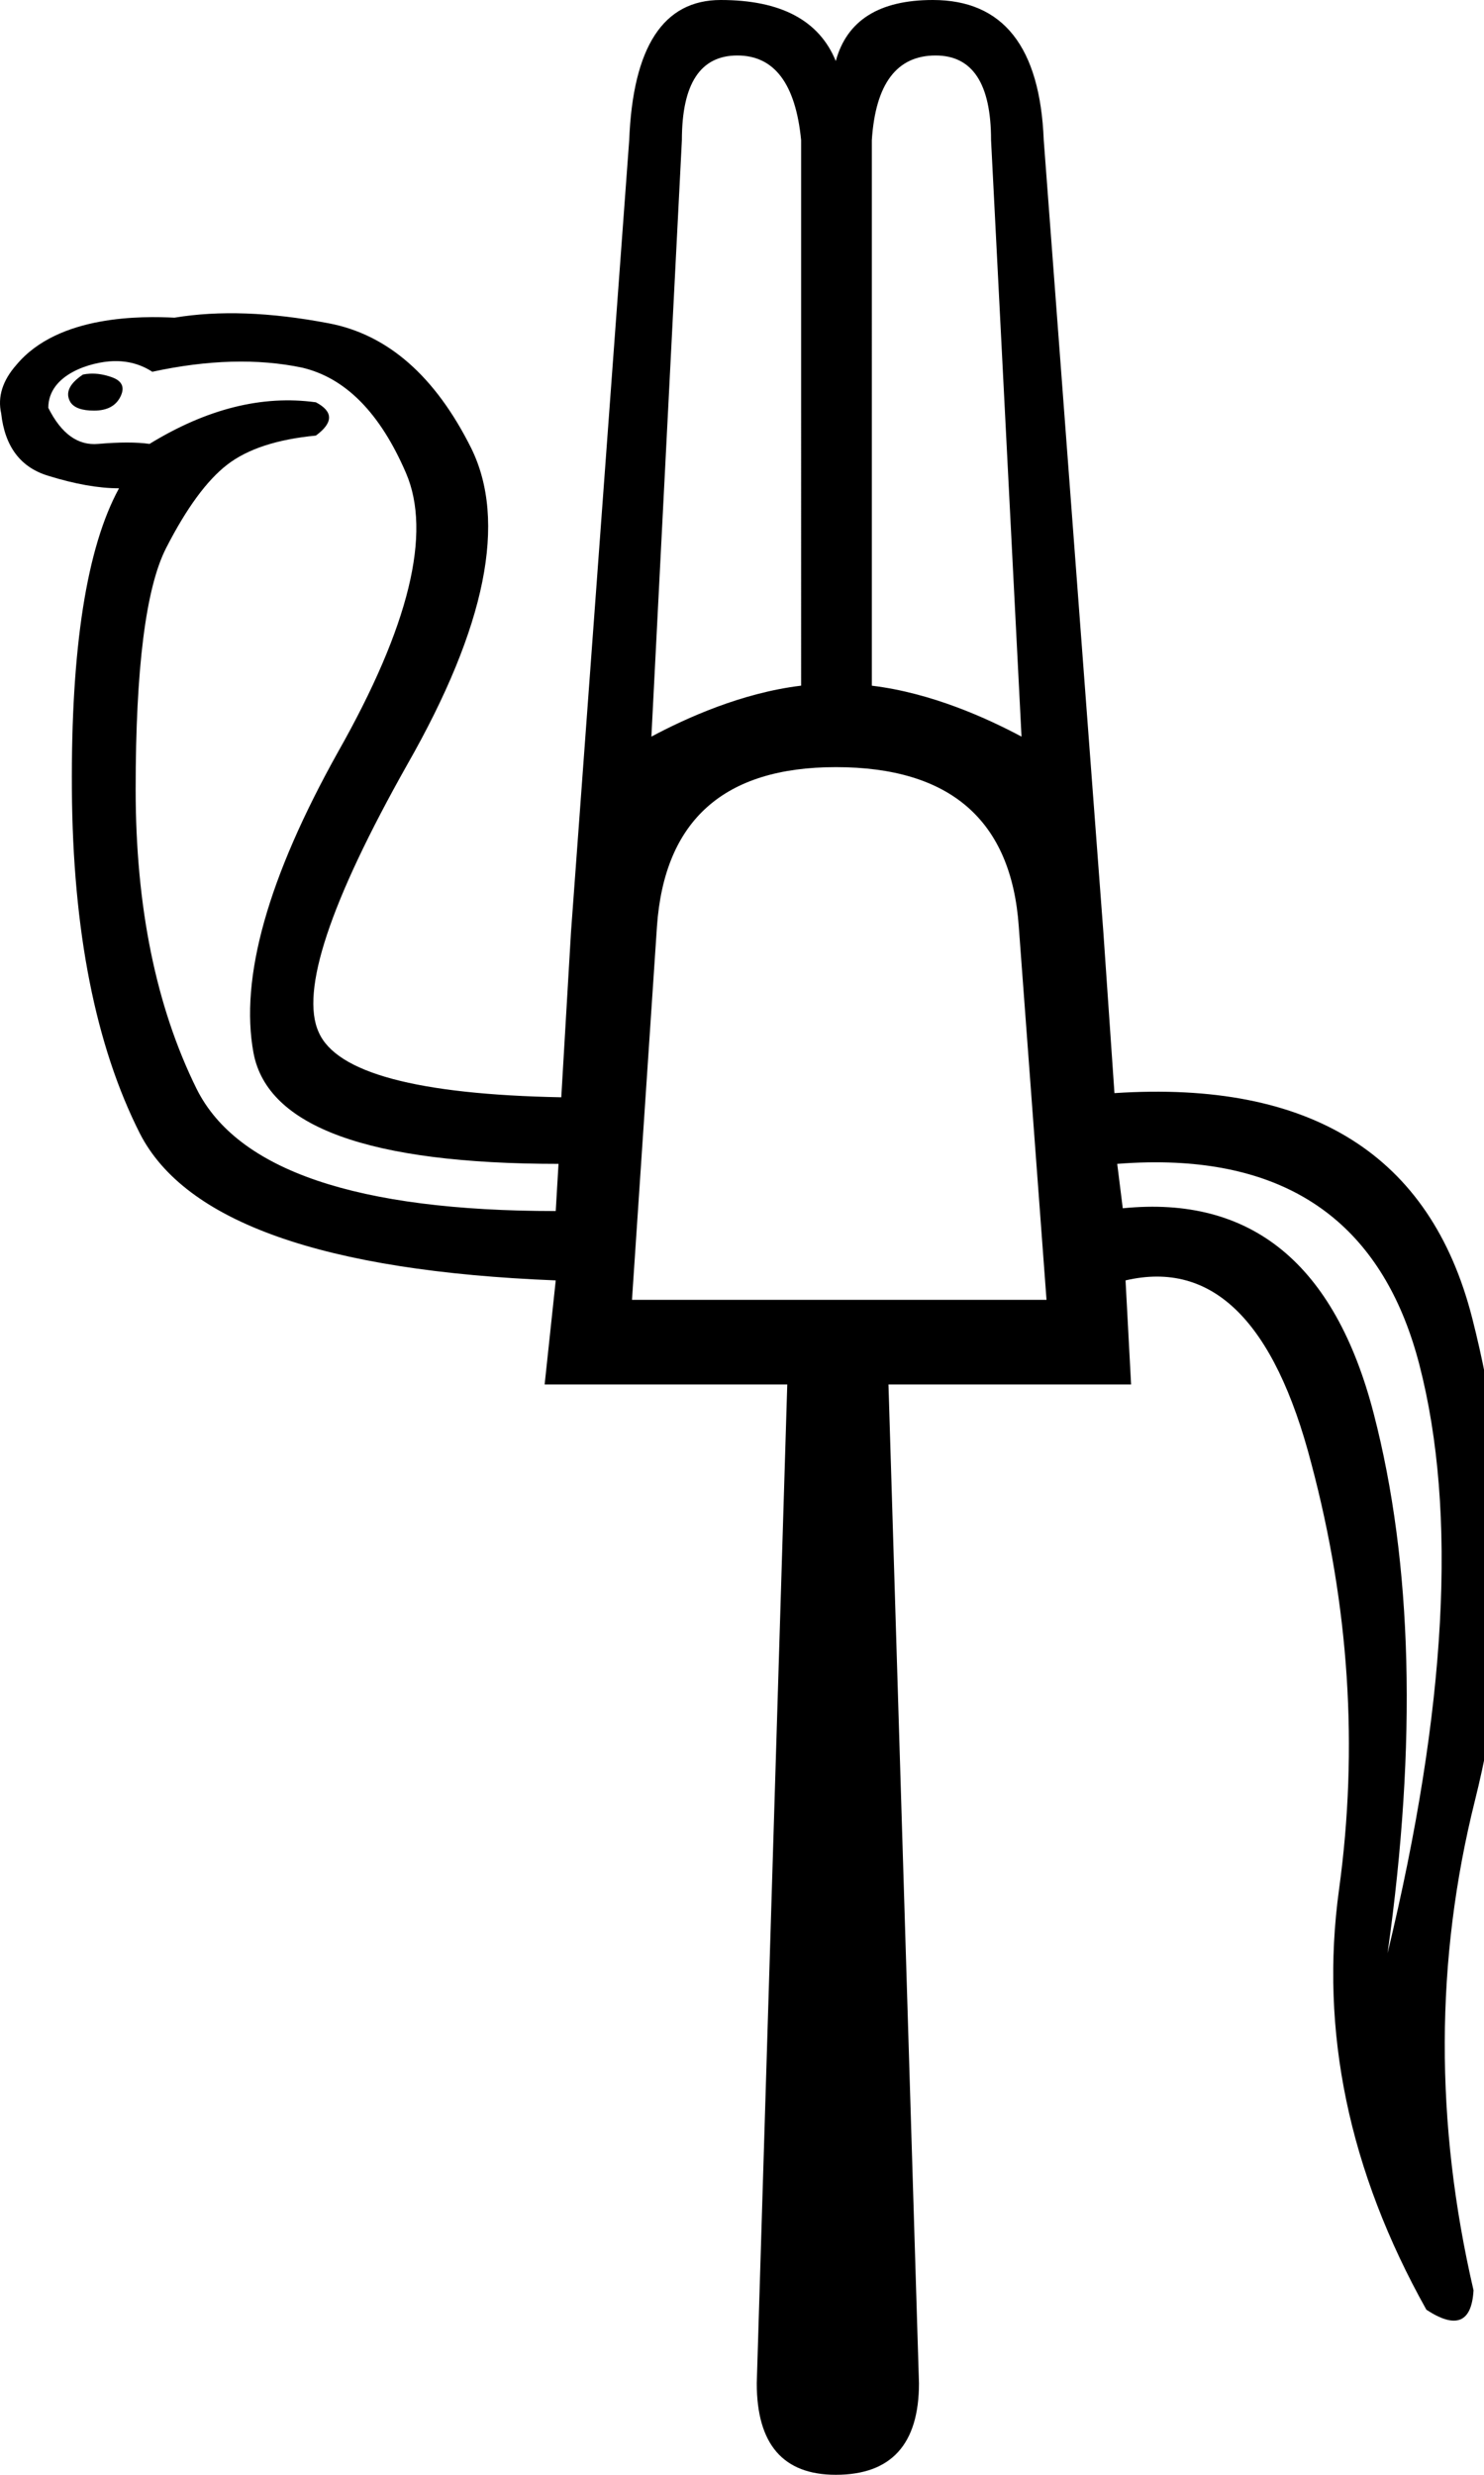 <?xml version="1.0" encoding="UTF-8" standalone="no"?>
<svg
   width="600"
   height="1000"
   version="1.1"
   id="svg1"
   sodipodi:docname="14138.svg"
   inkscape:version="1.4.2 (f4327f4, 2025-05-13)"
   xmlns:inkscape="http://www.inkscape.org/namespaces/inkscape"
   xmlns:sodipodi="http://sodipodi.sourceforge.net/DTD/sodipodi-0.dtd"
   xmlns="http://www.w3.org/2000/svg"
   xmlns:svg="http://www.w3.org/2000/svg">
  <defs
     id="defs1" />
  <sodipodi:namedview
     id="namedview1"
     pagecolor="#ffffff"
     bordercolor="#666666"
     borderopacity="1.0"
     inkscape:showpageshadow="2"
     inkscape:pageopacity="0.0"
     inkscape:pagecheckerboard="0"
     inkscape:deskcolor="#d1d1d1"
     inkscape:zoom="4.270925"
     inkscape:cx="73.169162"
     inkscape:cy="144.34812"
     inkscape:window-width="1680"
     inkscape:window-height="998"
     inkscape:window-x="-8"
     inkscape:window-y="-8"
     inkscape:window-maximized="1"
     inkscape:current-layer="svg1"
     showguides="true">
    <sodipodi:guide
       position="323.904,803.812"
       orientation="1,0"
       id="guide2"
       inkscape:locked="false" />
    <sodipodi:guide
       position="352.492,803.812"
       orientation="1,0"
       id="guide3"
       inkscape:locked="false" />
    <sodipodi:guide
       position="338.197,702.914"
       orientation="1,0"
       id="guide4"
       inkscape:locked="false" />
    <sodipodi:guide
       position="263.365,702.354"
       orientation="0,-1"
       id="guide5"
       inkscape:locked="false" />
  </sodipodi:namedview>
  <path
     id="path1"
     style="fill:#000000;stroke:none;stroke-width:1"
     d="m 291.393,0 c -23.169,0 -35.501,18.872 -36.996,56.615 l -23.541,320.066 -3.924,66.703 c -58.296,-1.121 -90.996,-9.901 -98.096,-26.344 -7.474,-16.442 4.485,-52.503 35.875,-108.184 31.764,-55.68 40.359,-98.281 25.785,-127.803 -14.574,-29.148 -33.82,-45.965 -57.736,-50.449 -23.543,-4.484 -44.282,-5.232 -62.219,-2.242 -12.516,-0.596 -46.848,-1.406 -63.902,19.059 -5.605,6.353 -7.661,12.893 -6.166,19.619 1.495,13.453 7.848,21.859 19.059,25.223 10.837,3.363 20.367,5.045 28.588,5.045 -13.079,23.916 -19.432,64.462 -19.059,121.637 0.374,57.175 9.53,103.513 27.467,139.014 18.311,35.874 74.365,55.681 168.162,59.418 l -4.484,42.041 h 98.094 L 305.967,963.004 c 0,24.664 10.651,36.996 31.951,36.996 22.422,0 33.633,-12.332 33.633,-36.996 L 359.219,559.418 h 98.094 l -2.242,-42.041 c 35.127,-8.221 60.164,16.442 75.111,73.99 15.321,57.549 19.058,114.911 11.211,172.086 -7.848,57.175 3.924,113.79 35.314,169.844 11.958,7.848 18.311,5.232 19.059,-7.848 -15.695,-67.638 -15.508,-133.596 0.561,-197.871 16.069,-64.275 15.695,-129.297 -1.121,-195.066 -16.816,-65.77 -65.023,-96.04 -144.619,-90.809 L 446.102,376.682 421.998,56.615 C 420.503,18.872 405.555,0 377.154,0 355.48,0 342.402,8.222 337.918,24.664 331.192,8.222 315.683,0 291.393,0 Z m 6.727,22.422 c 14.948,0 23.543,11.398 25.785,34.193 V 277.061 c -24.058,2.893 -46.595,13.148 -60.539,20.586 L 275.697,56.615 c 0,-22.795 7.474,-34.193 22.422,-34.193 z m 80.156,0 c 14.948,0 22.422,11.398 22.422,34.193 l 12.316,241.031 c -13.947,-7.438 -36.475,-17.685 -60.521,-20.574 V 56.615 c 1.495,-22.795 10.088,-34.193 25.783,-34.193 z M 45.807,145.932 c 5.839,-0.175 11.094,1.257 15.766,4.293 22.422,-4.858 42.602,-5.419 60.539,-1.682 17.564,4.111 31.576,18.31 42.039,42.6 10.463,24.29 1.308,61.848 -27.467,112.67 -28.401,50.822 -39.797,91.368 -34.191,121.637 5.605,29.895 46.711,44.842 123.318,44.842 l -1.121,19.059 c -80.344,0 -128.737,-16.443 -145.18,-49.328 -16.442,-33.259 -24.664,-73.617 -24.664,-121.076 0,-48.954 4.111,-81.464 12.332,-97.533 8.221,-16.069 16.443,-27.28 24.664,-33.633 8.221,-6.353 20.178,-10.275 35.873,-11.77 7.1,-5.232 7.1,-9.716 0,-13.453 -21.674,-2.99 -44.095,2.616 -67.264,16.816 -5.232,-0.747 -12.145,-0.747 -20.74,0 -8.221,0.747 -14.948,-4.111 -20.18,-14.574 0,-13.612 17.352,-18.599 26.275,-18.867 z m -9.424,5.062 c -0.958,0.047 -1.904,0.165 -2.838,0.352 -5.605,3.737 -7.287,7.474 -5.045,11.211 1.495,2.242 4.671,3.363 9.529,3.363 5.232,0 8.782,-1.869 10.65,-5.605 1.868,-3.737 0.747,-6.353 -3.363,-7.848 -3.083,-1.121 -6.061,-1.613 -8.934,-1.473 z M 337.918,309.979 c 46.338,0 71.001,21.486 73.99,64.461 l 11.211,150.785 H 255.518 l 10.09,-150.785 c 2.99,-42.975 27.094,-64.461 72.311,-64.461 z M 475.32,469.846 c 52.317,2.493 85.178,29.735 98.584,81.725 15.321,59.417 11.024,138.64 -12.893,237.668 11.958,-84.828 10.09,-157.513 -5.605,-218.051 -15.695,-60.538 -49.514,-88.191 -101.457,-82.959 l -2.242,-17.938 c 8.268,-0.654 16.139,-0.801 23.613,-0.445 z"
     sodipodi:nodetypes="sccccccccccccscccccscccccsccsscccscssccccssccccssccscccccssscccccssccsssssccccssscsccs" />
</svg>
